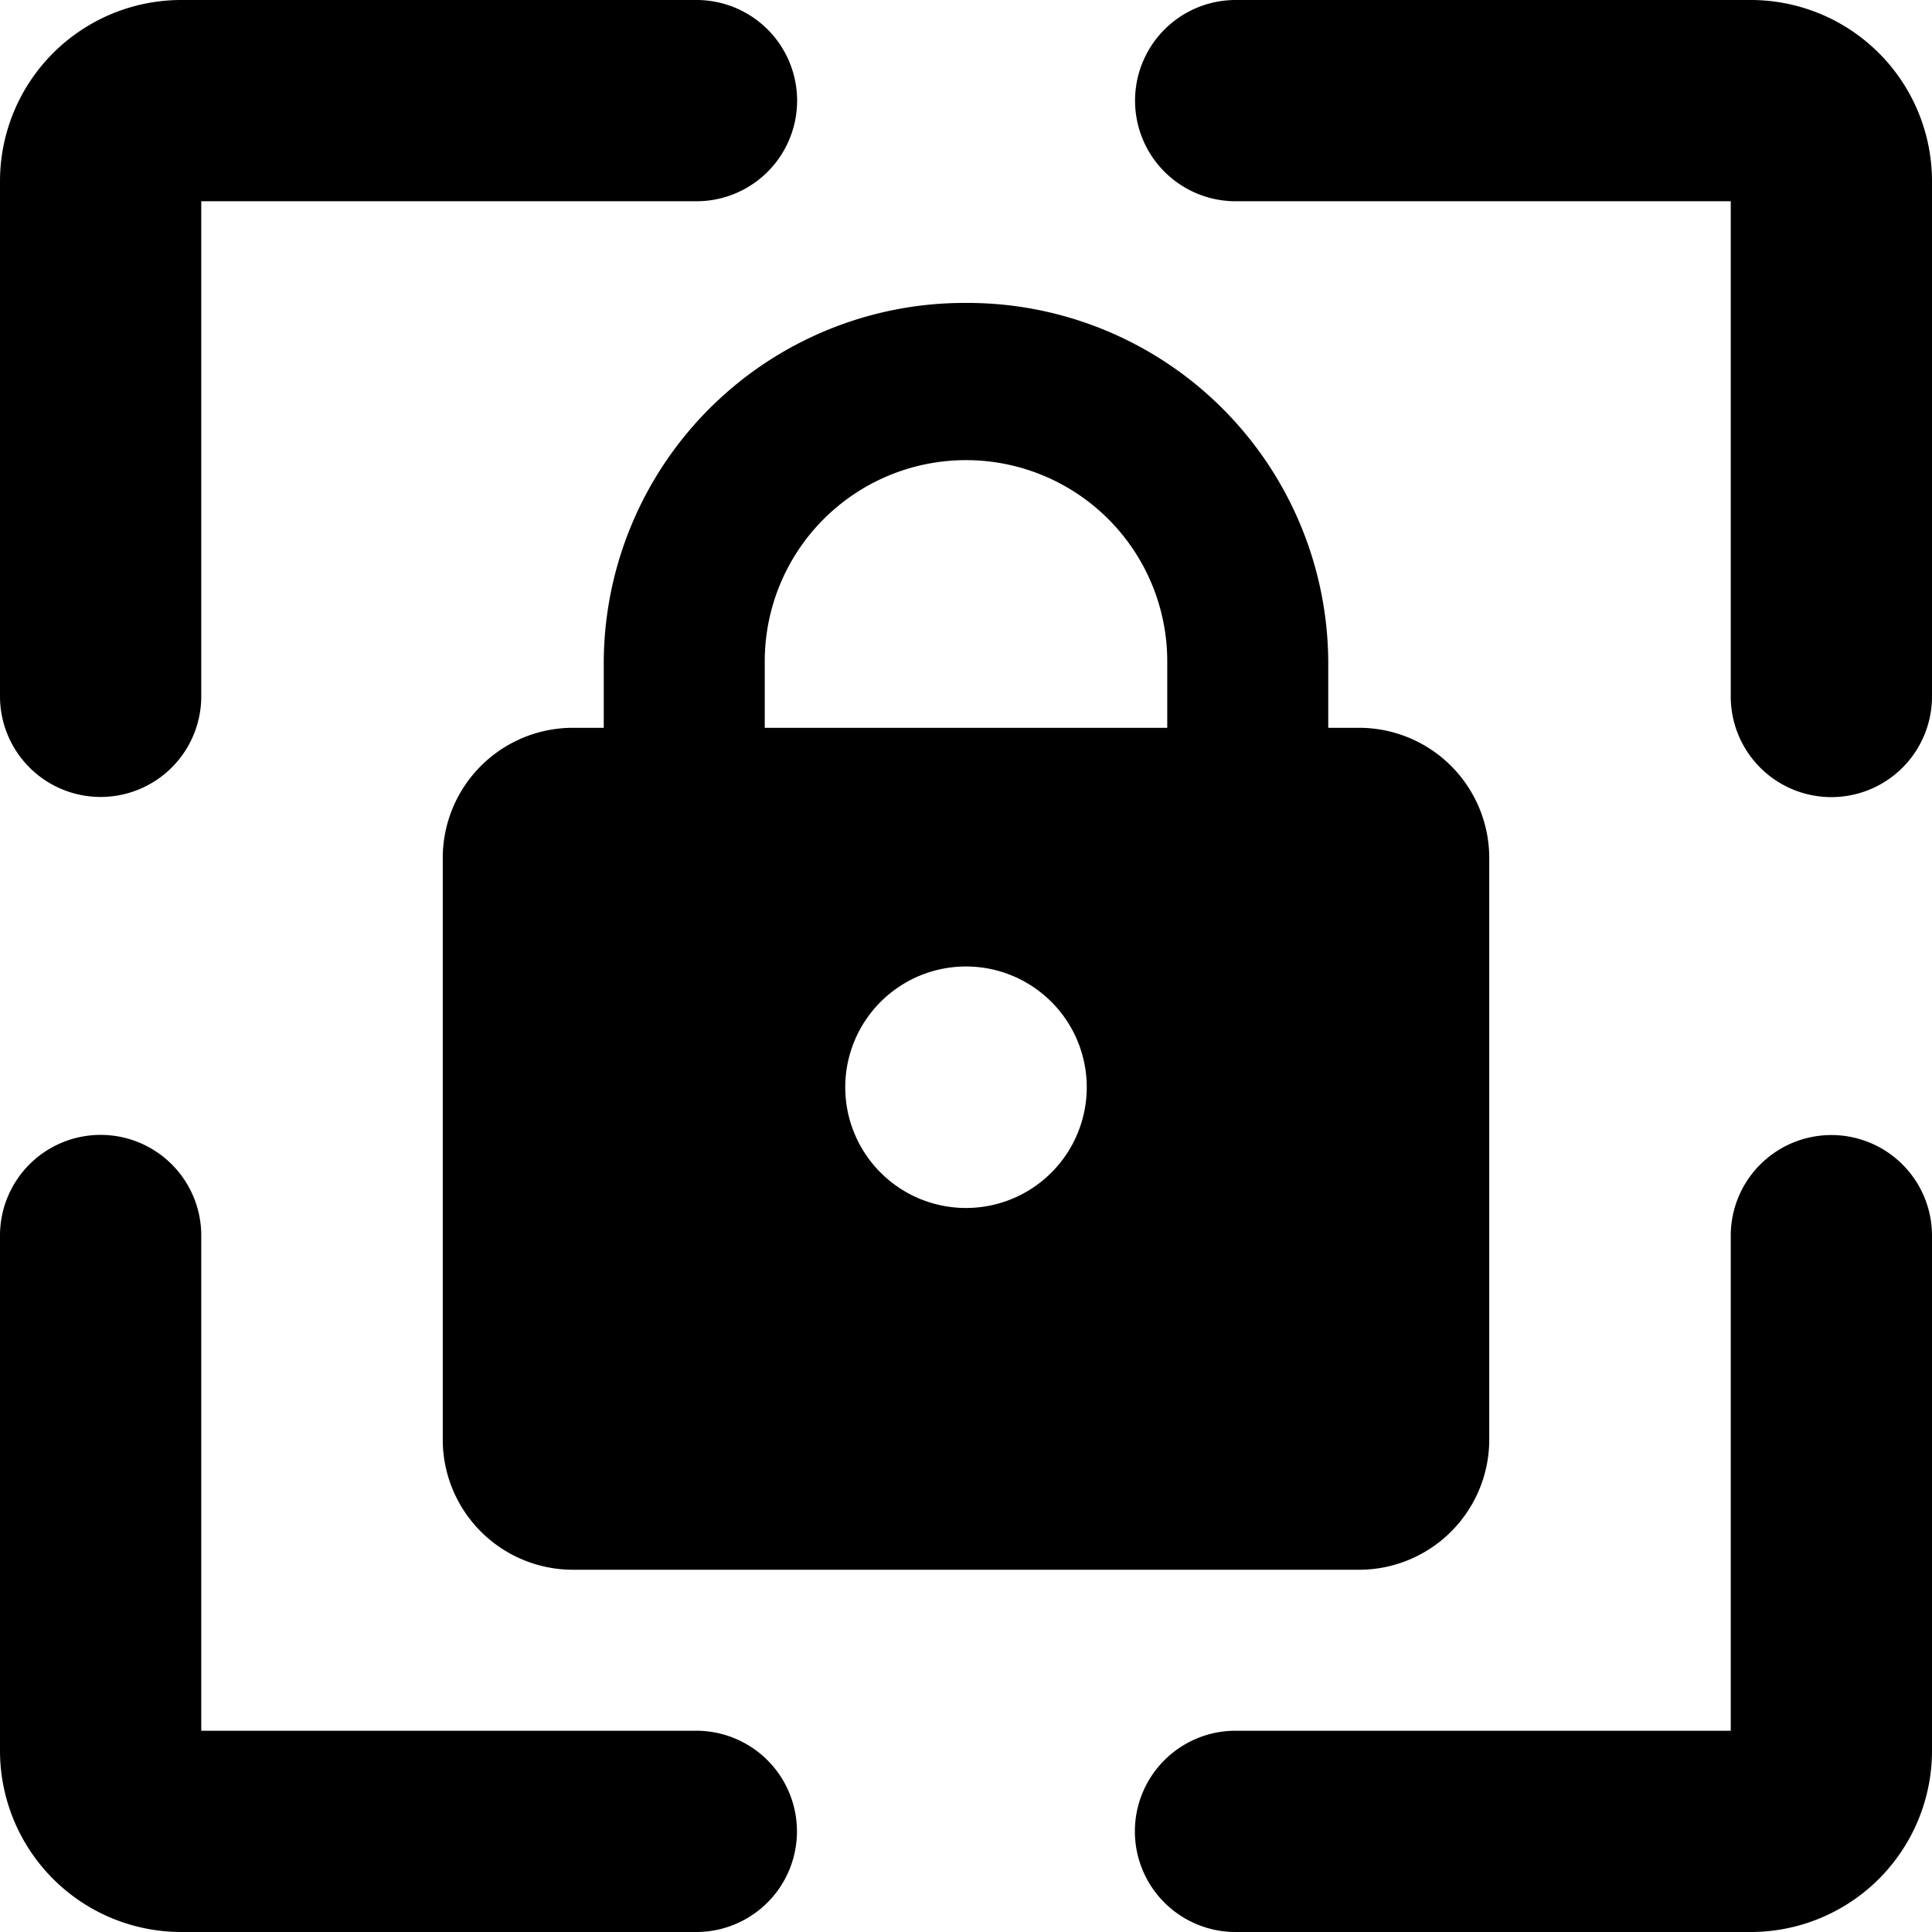 <svg xmlns="http://www.w3.org/2000/svg" viewBox="0 0 24 24"><title>lock</title><path d="M8.652,21.5H2.5V15.348a1.25,1.25,0,0,0-2.5,0v6.4A2.252,2.252,0,0,0,2.25,24h6.4a1.249,1.249,0,1,0,0-2.5Z"/><path d="M1.25,9.9A1.25,1.25,0,0,0,2.5,8.652V2.5H8.652a1.25,1.25,0,1,0,0-2.5H2.25A2.252,2.252,0,0,0,0,2.249v6.4A1.25,1.25,0,0,0,1.25,9.9Z"/><path d="M22.75,14.1a1.25,1.25,0,0,0-1.25,1.249V21.5H15.348a1.249,1.249,0,1,0,0,2.5h6.4A2.252,2.252,0,0,0,24,21.752v-6.4A1.25,1.25,0,0,0,22.75,14.1Z"/><path d="M21.75,0h-6.4a1.25,1.25,0,1,0,0,2.5H21.5V8.652a1.25,1.25,0,0,0,2.5,0v-6.4A2.252,2.252,0,0,0,21.75,0Z"/><path d="M12,3.763A4.482,4.482,0,0,0,7.5,8.216v.825H7.125A1.618,1.618,0,0,0,5.5,10.65v7.244A1.618,1.618,0,0,0,7.125,19.5h9.75A1.618,1.618,0,0,0,18.5,17.894V10.65a1.618,1.618,0,0,0-1.625-1.609H16.5V8.216A4.482,4.482,0,0,0,12,3.763ZM9.5,8.216a2.5,2.5,0,0,1,5,0v.825h-5Zm2.5,6.79a1.5,1.5,0,1,1,1.5-1.5A1.5,1.5,0,0,1,12,15.006Z"/></svg>